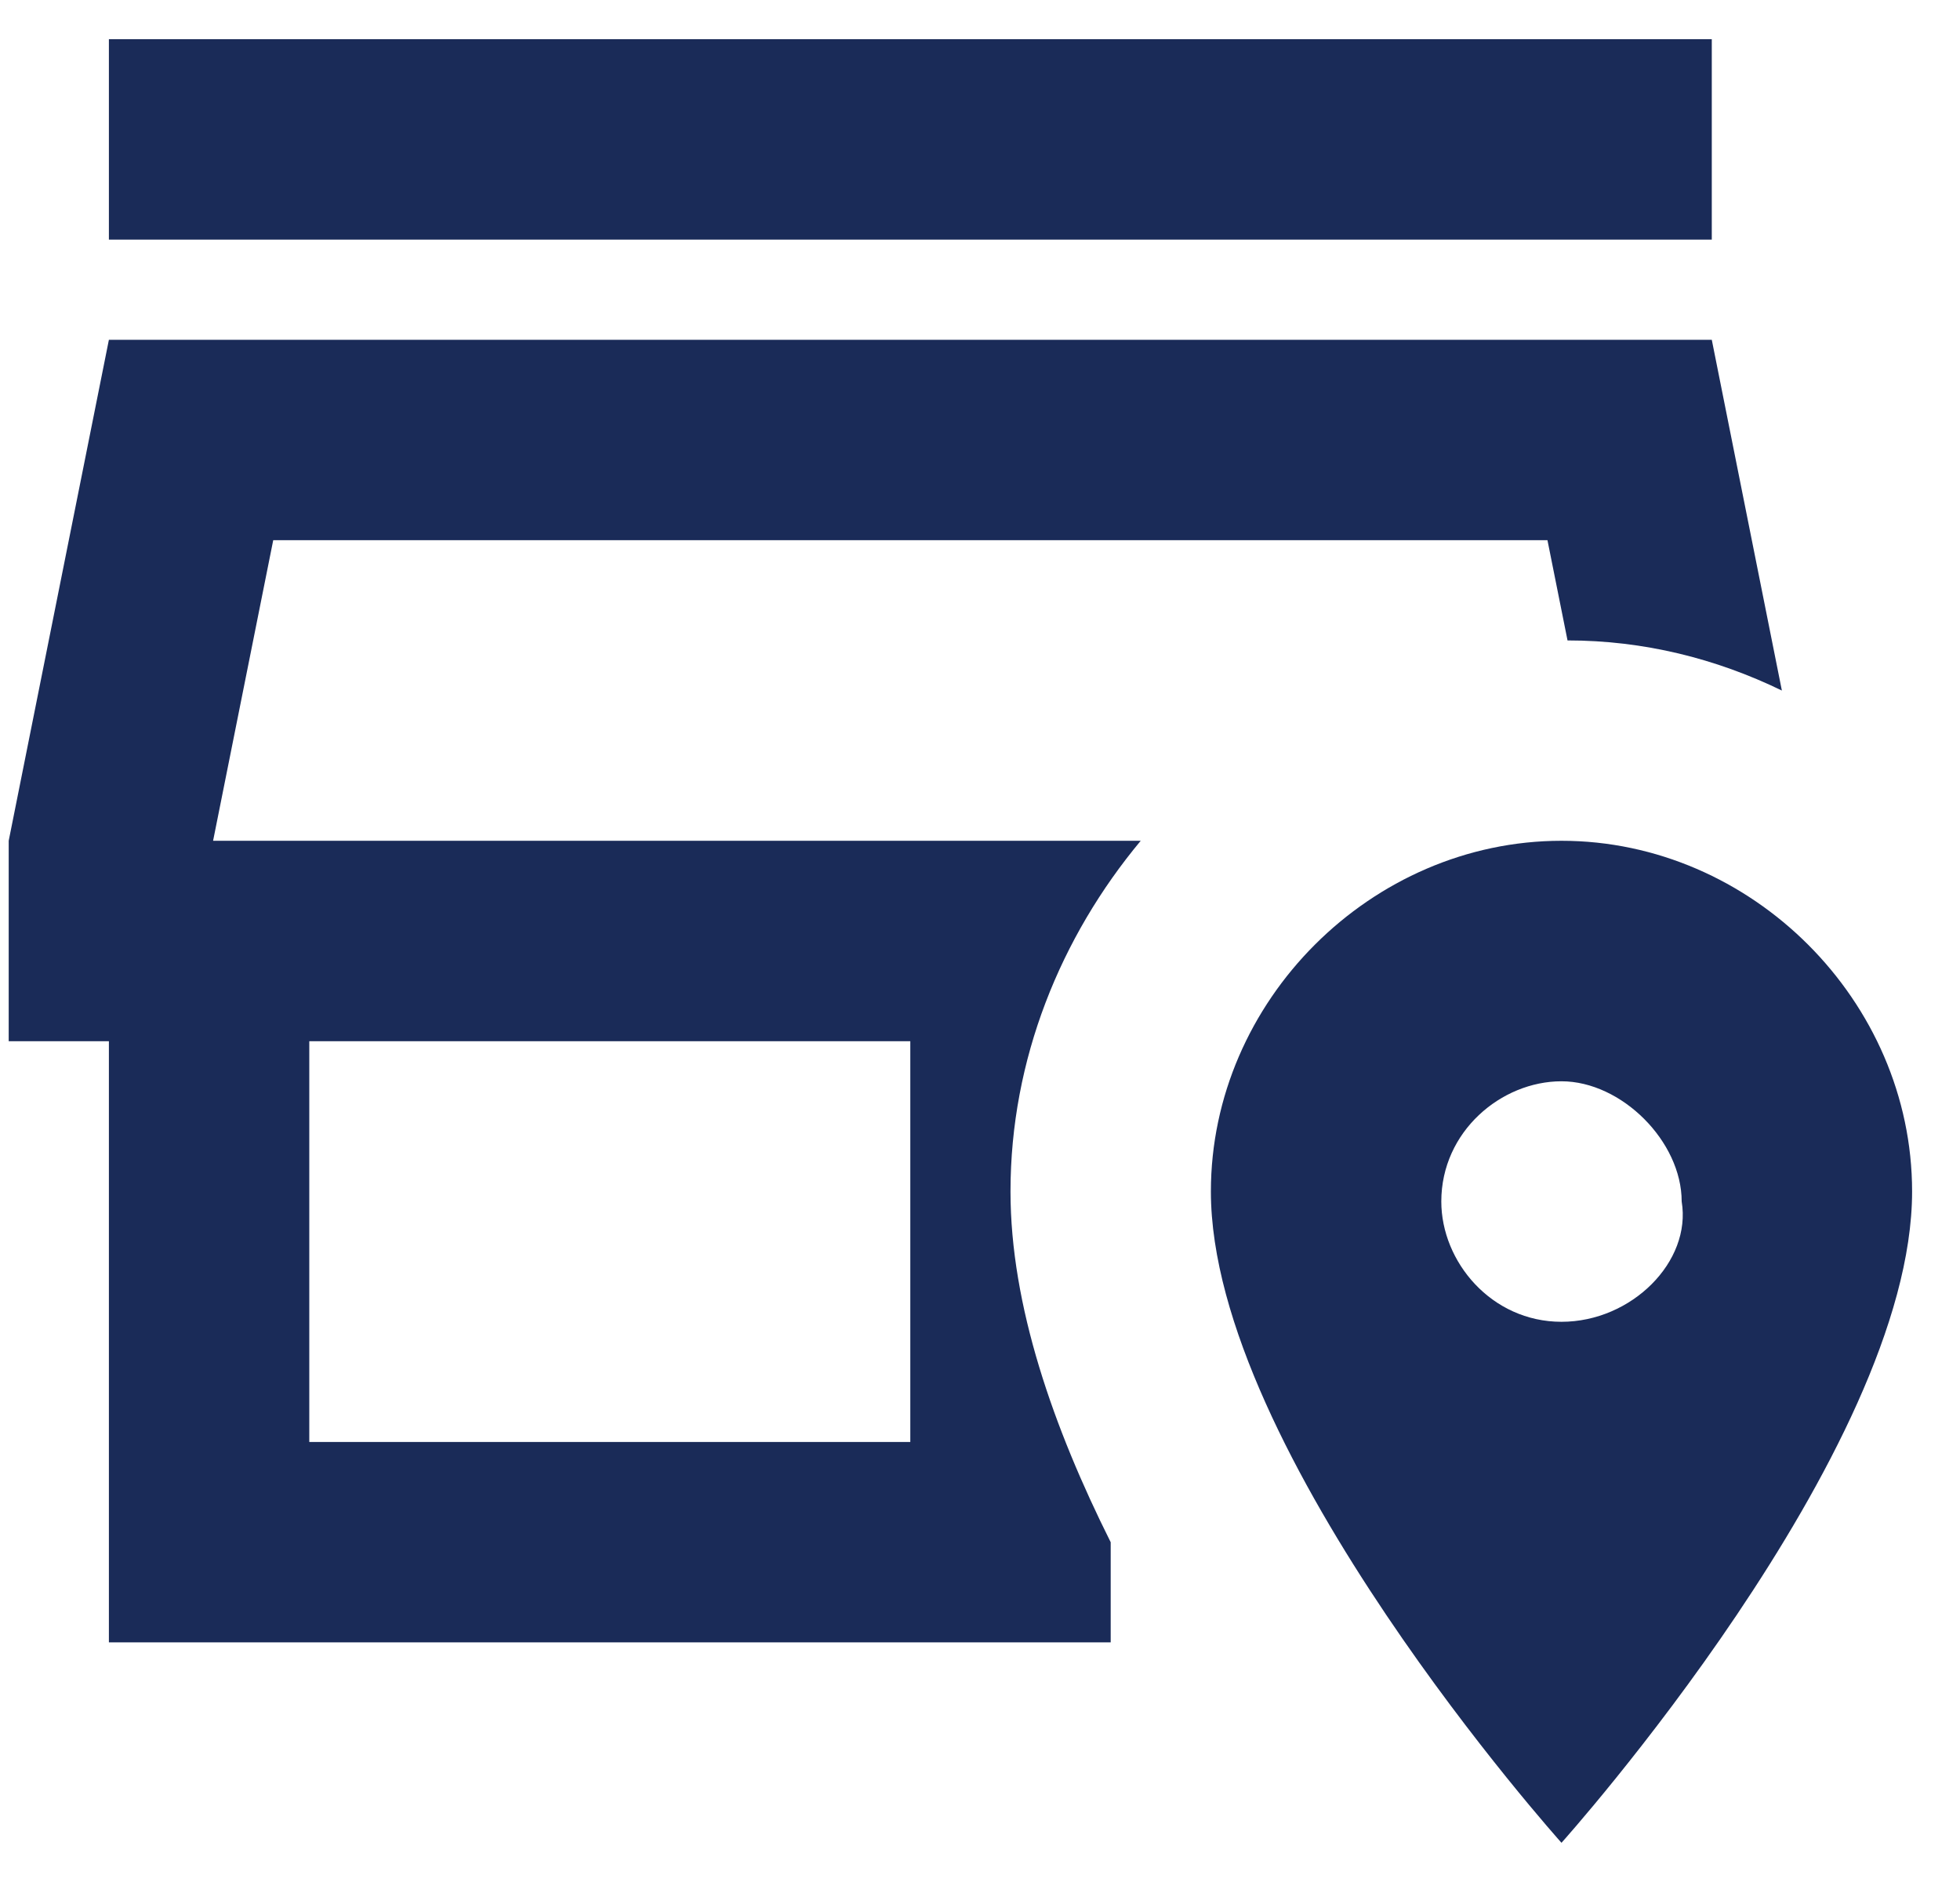 <svg xmlns="http://www.w3.org/2000/svg" width="25" height="24" viewBox="0 0 25 24" fill="none">
    <path
        d="M21.834 3.056H1.389V0.5H21.834V3.056ZM14.55 10.722C13.528 11.949 12.889 13.508 12.889 15.194C12.889 16.651 13.438 18.21 14.167 19.667V20.944H1.389V13.278H0.111V10.722L1.389 4.333H21.834L22.728 8.806C21.885 8.397 20.965 8.167 19.994 8.167L19.738 6.889H3.485L2.718 10.722H14.55ZM11.611 13.278H3.945V18.389H11.611V13.278ZM24.389 15.194C24.389 18.517 19.917 23.5 19.917 23.5C19.917 23.5 15.445 18.517 15.445 15.194C15.445 12.767 17.489 10.722 19.917 10.722C22.345 10.722 24.389 12.767 24.389 15.194ZM21.45 15.322C21.45 14.556 20.683 13.789 19.917 13.789C19.15 13.789 18.384 14.428 18.384 15.322C18.384 16.089 19.022 16.856 19.917 16.856C20.811 16.856 21.578 16.089 21.45 15.322Z"
        fill="#1A2B58"></path>
</svg>